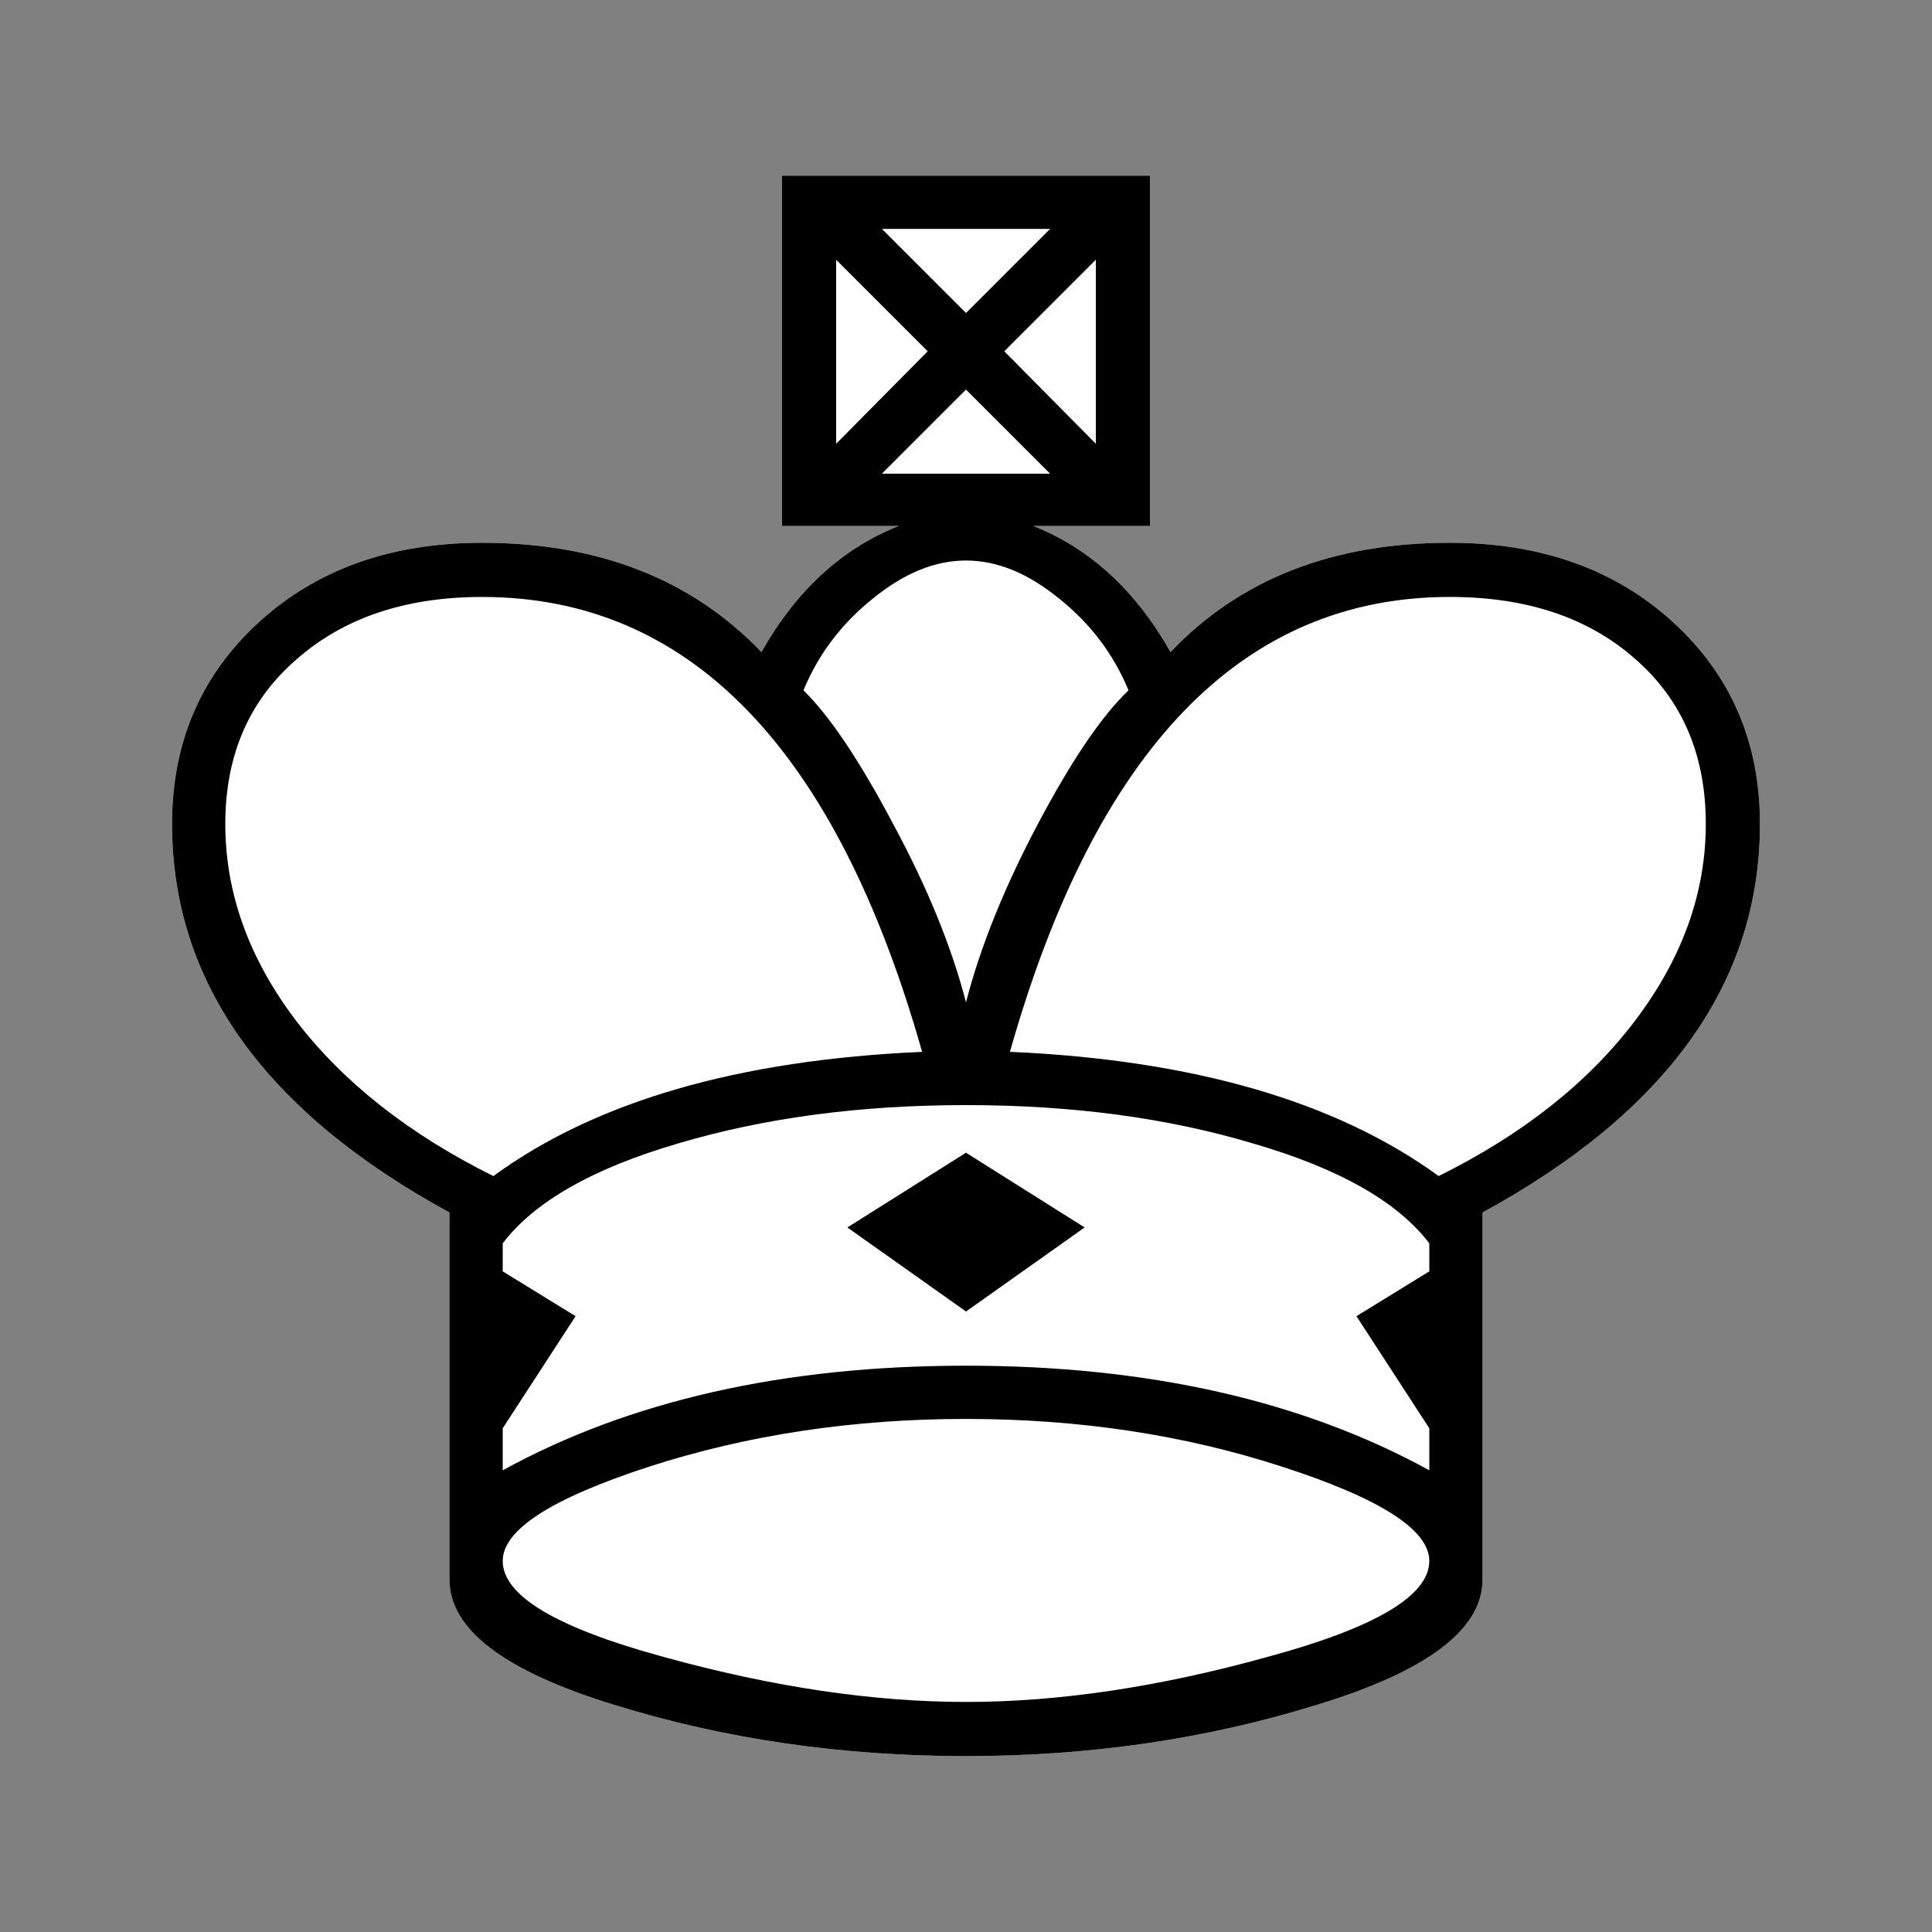 <?xml version="1.0" encoding="UTF-8"?>
<svg width="512" height="512" version="1.1" viewBox="0 0 135.47 135.47" xmlns="http://www.w3.org/2000/svg" xmlns:cc="http://creativecommons.org/ns#" xmlns:dc="http://purl.org/dc/elements/1.1/" xmlns:rdf="http://www.w3.org/1999/02/22-rdf-syntax-ns#">
 <rect x="0" y="0" width="135.47" height="135.47" fill="#808080" stroke="none"/>
 <g stroke-width=".287">
  <g fill="#fff" aria-label="♔">
   <path d="m82.079 45.722c4.847-5.109 11.374-7.663 19.583-7.663 6.375 0 11.593 1.856 15.653 5.567 4.061 3.711 6.091 8.427 6.091 14.147 0 11.091-6.484 20.173-19.452 27.246v25.74c0 3.493-3.864 6.419-11.593 8.776-7.729 2.401-15.937 3.602-24.626 3.602-8.733 0-16.963-1.201-24.692-3.602-7.685-2.358-11.527-5.283-11.527-8.776v-25.74c-12.968-7.074-19.452-16.156-19.452-27.246 0-5.72 2.03-10.436 6.091-14.147 4.061-3.711 9.278-5.567 15.653-5.567 8.165 0 14.693 2.554 19.583 7.663 2.445-4.323 5.654-7.27 9.628-8.842h-8.187v-24.561h25.805v24.561h-8.187c3.973 1.572 7.183 4.519 9.628 8.842z" fill="#fff" stroke-width=".287"/>
  </g>
  <g aria-label="♔">
   <path d="m82.079 45.722q7.27-7.663 19.583-7.663 9.562 0 15.653 5.567 6.091 5.567 6.091 14.147 0 16.636-19.452 27.246v25.74q0 5.24-11.593 8.776-11.593 3.602-24.626 3.602-13.099 0-24.692-3.602-11.527-3.537-11.527-8.776v-25.74q-19.452-10.61-19.452-27.246 0-8.58 6.091-14.147 6.091-5.567 15.653-5.567 12.248 0 19.583 7.663 3.668-6.484 9.628-8.842h-8.187v-24.561h25.805v24.561h-8.187q5.96 2.358 9.628 8.842zm-8.449-29.67h-11.789l5.895 5.895zm3.209 15.064v-12.903l-6.419 6.419zm-11.789-6.484-6.419-6.419v12.903zm8.58 8.58-5.895-5.895-5.895 5.895zm5.502 15.195q-1.572-3.799-4.847-6.419-3.275-2.685-6.55-2.685t-6.55 2.685q-3.275 2.62-4.847 6.419 2.751 2.685 6.288 9.366 3.602 6.681 5.109 12.51 1.506-5.829 5.043-12.51 3.537-6.681 6.353-9.366zm21.745 34.058q8.842-4.388 13.754-10.872 4.978-6.55 4.978-13.82t-4.978-11.593q-4.912-4.323-12.968-4.323-21.81 0-30.848 31.896 19.256 0.851 30.062 8.711zm-36.219-8.711q-9.038-31.896-30.848-31.896-8.056 0-13.034 4.388-4.978 4.323-4.978 11.527 0 7.27 4.978 13.82 4.978 6.484 13.82 10.872 10.741-7.859 30.062-8.711zm35.564 29.342v-2.947l-5.109-7.859 5.109-3.144v-1.965q-3.34-4.388-12.379-7.008-8.973-2.685-20.107-2.685t-20.173 2.685q-8.973 2.62-12.313 7.008v1.965l5.109 3.144-5.109 7.859v2.947q13.361-7.335 32.486-7.335t32.486 7.335zm-24.168-17.029-8.318 5.895-8.318-5.895 8.318-5.24zm-8.318 33.272q9.759 0 21.09-3.144 11.396-3.078 11.396-6.746 0-3.275-10.348-6.615-10.283-3.34-22.138-3.34t-22.203 3.34q-10.283 3.34-10.283 6.615 0 3.668 11.331 6.746 11.396 3.144 21.155 3.144z" stroke-width=".287"/>
  </g>
 </g>
</svg>
